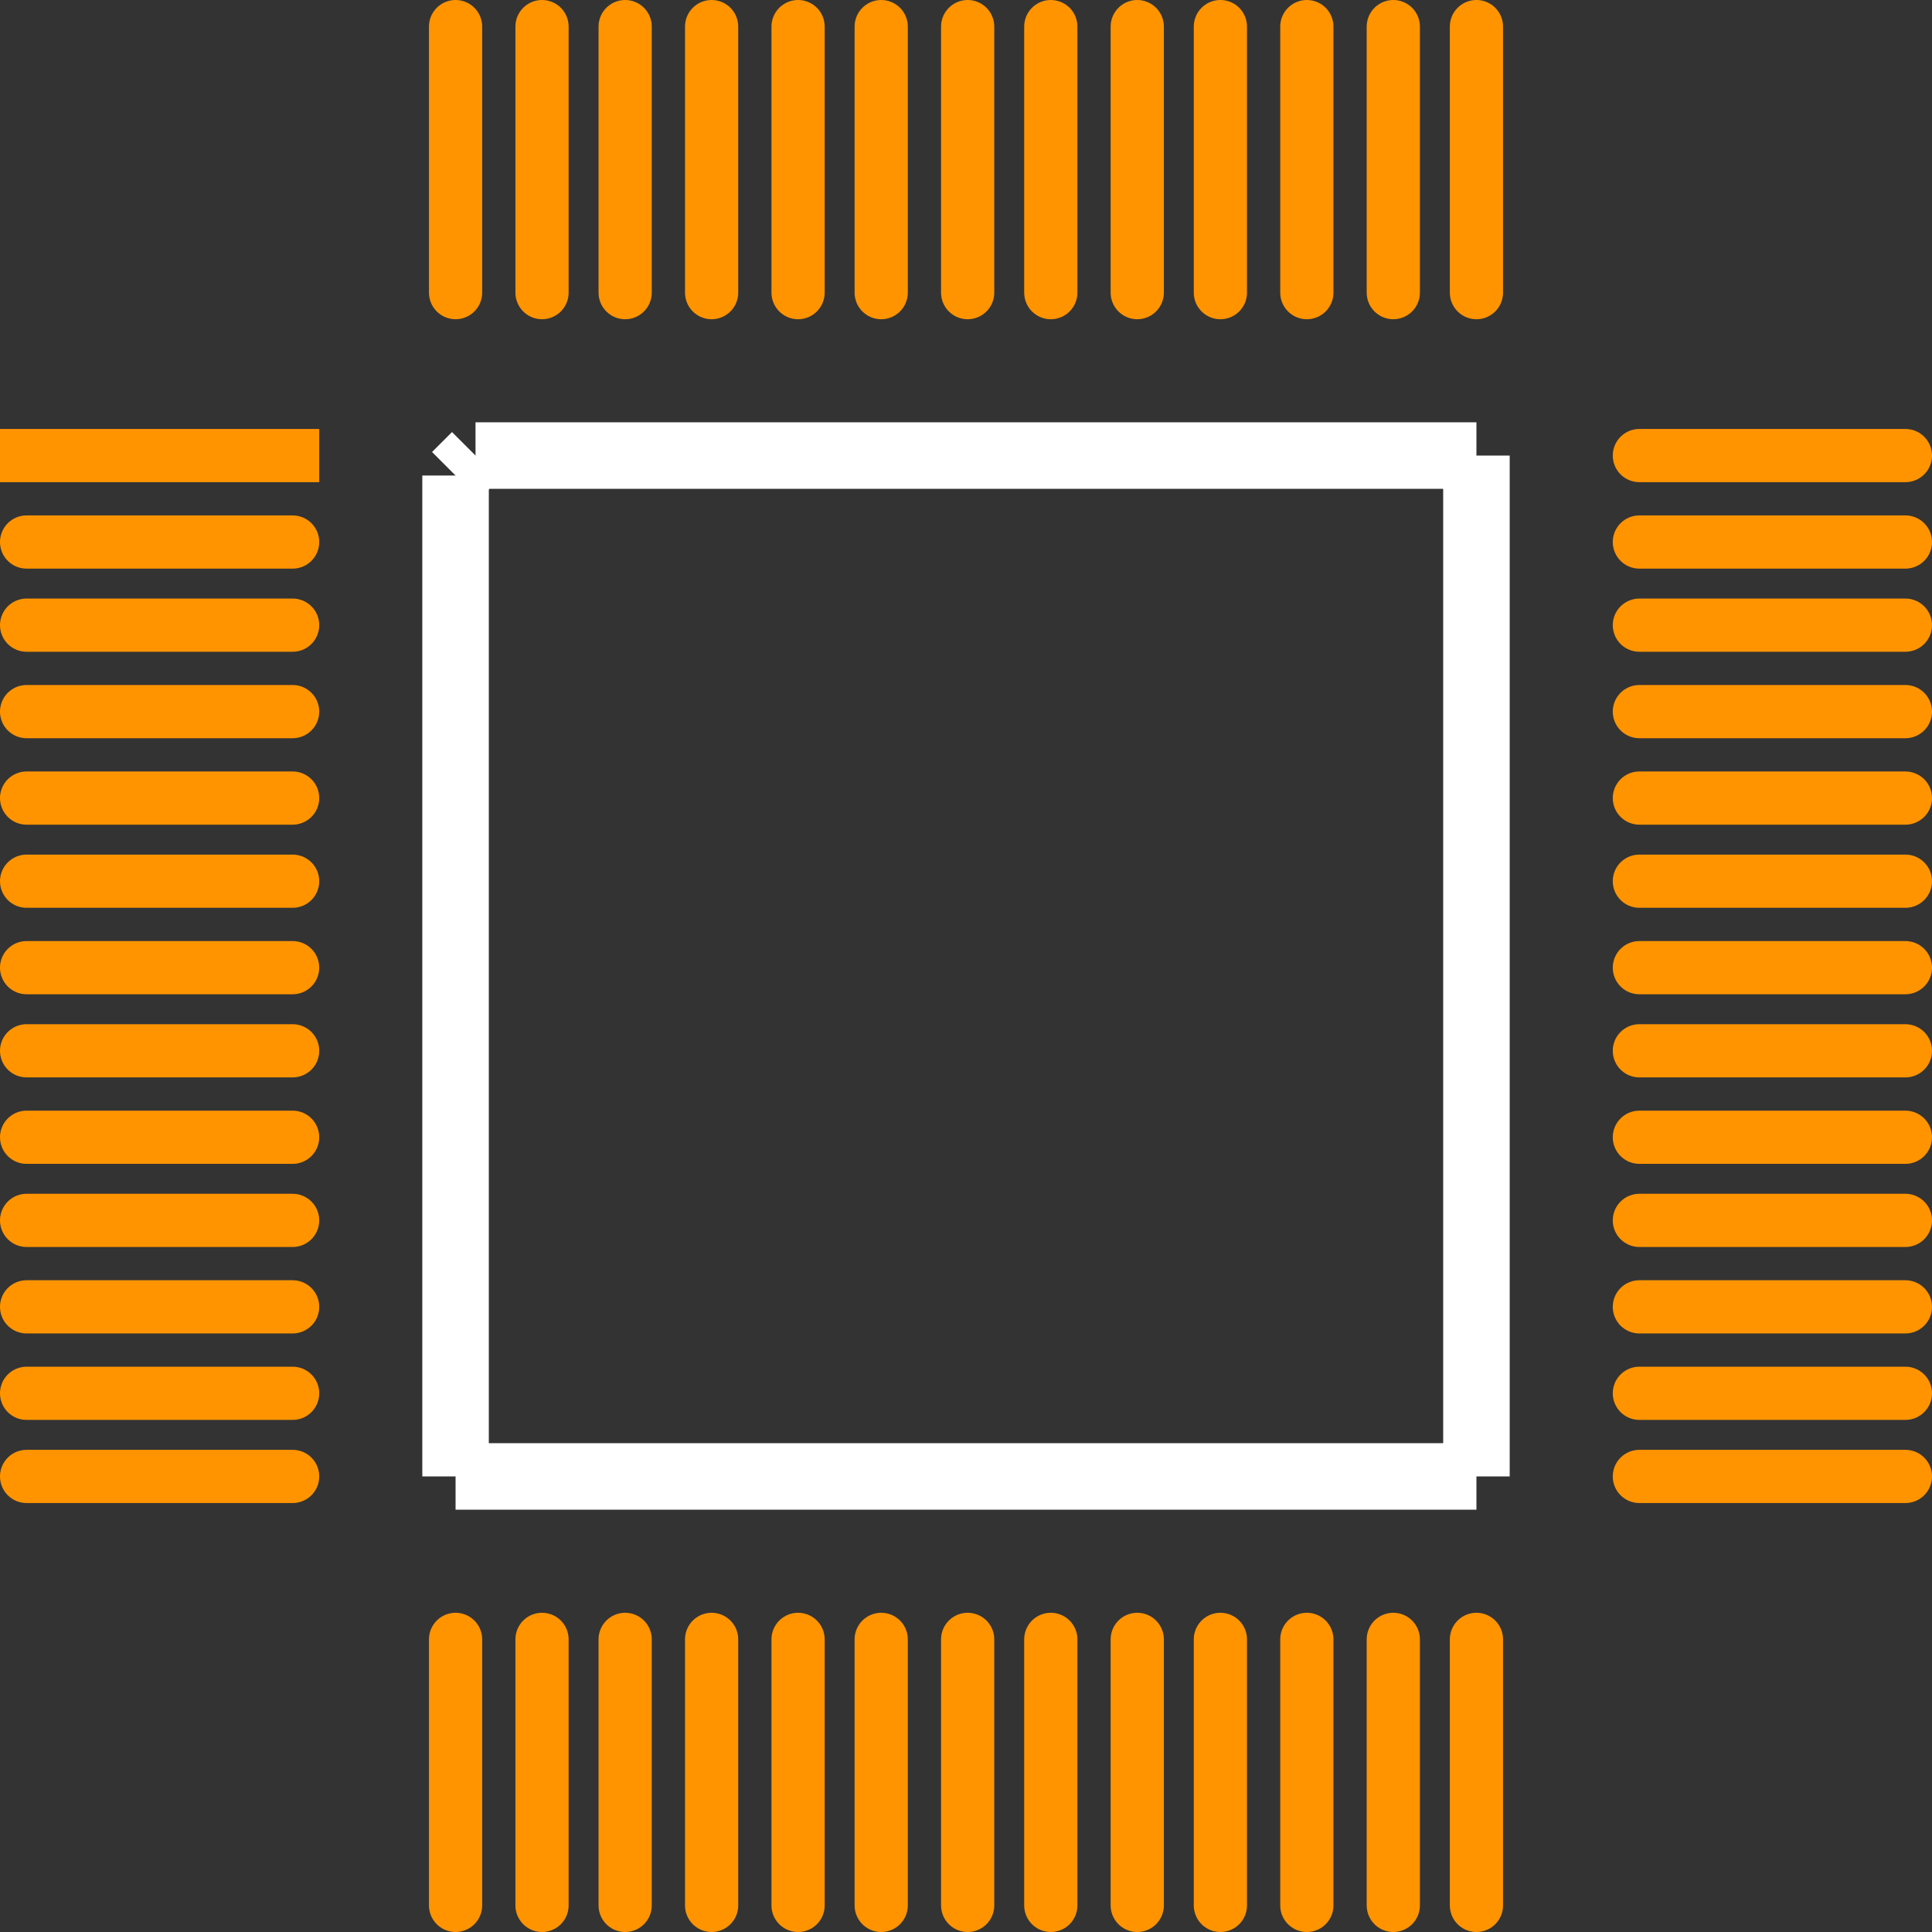 <?xml version="1.0" encoding="UTF-8" standalone="no"?> <svg xmlns:svg="http://www.w3.org/2000/svg" xmlns="http://www.w3.org/2000/svg" version="1.2" baseProfile="tiny" x="0in" y="0in" width="0.581in" height="0.581in" viewBox="0 0 58100 58100" ><rect x="0" y="0" width="58100" height="58100" fill="#333333" stroke="none"/><title>PQFP52_10X10 52.fp</title><desc>Geda footprint file 'PQFP52_10X10 52.fp' converted by Fritzing</desc><g id="copper0"/>
<g id="copper1">
 <line fill="none" connectorname="1" stroke="#ff9400" stroke-linejoin="miter" stroke-linecap="square" id="connector0pin" y1="13700" x1="800" y2="13700" stroke-width="1600" x2="8800"/>
 <line fill="none" connectorname="2" stroke="#ff9400" stroke-linejoin="round" stroke-linecap="round" id="connector1pin" y1="16300" x1="800" y2="16300" stroke-width="1600" x2="8800"/>
 <line fill="none" connectorname="3" stroke="#ff9400" stroke-linejoin="round" stroke-linecap="round" id="connector2pin" y1="18800" x1="800" y2="18800" stroke-width="1600" x2="8800"/>
 <line fill="none" connectorname="4" stroke="#ff9400" stroke-linejoin="round" stroke-linecap="round" id="connector3pin" y1="21400" x1="800" y2="21400" stroke-width="1600" x2="8800"/>
 <line fill="none" connectorname="5" stroke="#ff9400" stroke-linejoin="round" stroke-linecap="round" id="connector4pin" y1="24000" x1="800" y2="24000" stroke-width="1600" x2="8800"/>
 <line fill="none" connectorname="6" stroke="#ff9400" stroke-linejoin="round" stroke-linecap="round" id="connector5pin" y1="26500" x1="800" y2="26500" stroke-width="1600" x2="8800"/>
 <line fill="none" connectorname="7" stroke="#ff9400" stroke-linejoin="round" stroke-linecap="round" id="connector6pin" y1="29100" x1="800" y2="29100" stroke-width="1600" x2="8800"/>
 <line fill="none" connectorname="8" stroke="#ff9400" stroke-linejoin="round" stroke-linecap="round" id="connector7pin" y1="31600" x1="800" y2="31600" stroke-width="1600" x2="8800"/>
 <line fill="none" connectorname="9" stroke="#ff9400" stroke-linejoin="round" stroke-linecap="round" id="connector8pin" y1="34200" x1="800" y2="34200" stroke-width="1600" x2="8800"/>
 <line fill="none" connectorname="10" stroke="#ff9400" stroke-linejoin="round" stroke-linecap="round" id="connector9pin" y1="36700" x1="800" y2="36700" stroke-width="1600" x2="8800"/>
 <line fill="none" connectorname="11" stroke="#ff9400" stroke-linejoin="round" stroke-linecap="round" id="connector10pin" y1="39300" x1="800" y2="39300" stroke-width="1600" x2="8800"/>
 <line fill="none" connectorname="12" stroke="#ff9400" stroke-linejoin="round" stroke-linecap="round" id="connector11pin" y1="41900" x1="800" y2="41900" stroke-width="1600" x2="8800"/>
 <line fill="none" connectorname="13" stroke="#ff9400" stroke-linejoin="round" stroke-linecap="round" id="connector12pin" y1="44400" x1="800" y2="44400" stroke-width="1600" x2="8800"/>
 <line fill="none" connectorname="14" stroke="#ff9400" stroke-linejoin="round" stroke-linecap="round" id="connector13pin" y1="57300" x1="13700" y2="49300" stroke-width="1600" x2="13700"/>
 <line fill="none" connectorname="15" stroke="#ff9400" stroke-linejoin="round" stroke-linecap="round" id="connector14pin" y1="57300" x1="16300" y2="49300" stroke-width="1600" x2="16300"/>
 <line fill="none" connectorname="16" stroke="#ff9400" stroke-linejoin="round" stroke-linecap="round" id="connector15pin" y1="57300" x1="18800" y2="49300" stroke-width="1600" x2="18800"/>
 <line fill="none" connectorname="17" stroke="#ff9400" stroke-linejoin="round" stroke-linecap="round" id="connector16pin" y1="57300" x1="21400" y2="49300" stroke-width="1600" x2="21400"/>
 <line fill="none" connectorname="18" stroke="#ff9400" stroke-linejoin="round" stroke-linecap="round" id="connector17pin" y1="57300" x1="24000" y2="49300" stroke-width="1600" x2="24000"/>
 <line fill="none" connectorname="19" stroke="#ff9400" stroke-linejoin="round" stroke-linecap="round" id="connector18pin" y1="57300" x1="26500" y2="49300" stroke-width="1600" x2="26500"/>
 <line fill="none" connectorname="20" stroke="#ff9400" stroke-linejoin="round" stroke-linecap="round" id="connector19pin" y1="57300" x1="29100" y2="49300" stroke-width="1600" x2="29100"/>
 <line fill="none" connectorname="21" stroke="#ff9400" stroke-linejoin="round" stroke-linecap="round" id="connector20pin" y1="57300" x1="31600" y2="49300" stroke-width="1600" x2="31600"/>
 <line fill="none" connectorname="22" stroke="#ff9400" stroke-linejoin="round" stroke-linecap="round" id="connector21pin" y1="57300" x1="34200" y2="49300" stroke-width="1600" x2="34200"/>
 <line fill="none" connectorname="23" stroke="#ff9400" stroke-linejoin="round" stroke-linecap="round" id="connector22pin" y1="57300" x1="36700" y2="49300" stroke-width="1600" x2="36700"/>
 <line fill="none" connectorname="24" stroke="#ff9400" stroke-linejoin="round" stroke-linecap="round" id="connector23pin" y1="57300" x1="39300" y2="49300" stroke-width="1600" x2="39300"/>
 <line fill="none" connectorname="25" stroke="#ff9400" stroke-linejoin="round" stroke-linecap="round" id="connector24pin" y1="57300" x1="41900" y2="49300" stroke-width="1600" x2="41900"/>
 <line fill="none" connectorname="26" stroke="#ff9400" stroke-linejoin="round" stroke-linecap="round" id="connector25pin" y1="57300" x1="44400" y2="49300" stroke-width="1600" x2="44400"/>
 <line fill="none" connectorname="27" stroke="#ff9400" stroke-linejoin="round" stroke-linecap="round" id="connector26pin" y1="44400" x1="49300" y2="44400" stroke-width="1600" x2="57300"/>
 <line fill="none" connectorname="28" stroke="#ff9400" stroke-linejoin="round" stroke-linecap="round" id="connector27pin" y1="41900" x1="49300" y2="41900" stroke-width="1600" x2="57300"/>
 <line fill="none" connectorname="29" stroke="#ff9400" stroke-linejoin="round" stroke-linecap="round" id="connector28pin" y1="39300" x1="49300" y2="39300" stroke-width="1600" x2="57300"/>
 <line fill="none" connectorname="30" stroke="#ff9400" stroke-linejoin="round" stroke-linecap="round" id="connector29pin" y1="36700" x1="49300" y2="36700" stroke-width="1600" x2="57300"/>
 <line fill="none" connectorname="31" stroke="#ff9400" stroke-linejoin="round" stroke-linecap="round" id="connector30pin" y1="34200" x1="49300" y2="34200" stroke-width="1600" x2="57300"/>
 <line fill="none" connectorname="32" stroke="#ff9400" stroke-linejoin="round" stroke-linecap="round" id="connector31pin" y1="31600" x1="49300" y2="31600" stroke-width="1600" x2="57300"/>
 <line fill="none" connectorname="33" stroke="#ff9400" stroke-linejoin="round" stroke-linecap="round" id="connector32pin" y1="29100" x1="49300" y2="29100" stroke-width="1600" x2="57300"/>
 <line fill="none" connectorname="34" stroke="#ff9400" stroke-linejoin="round" stroke-linecap="round" id="connector33pin" y1="26500" x1="49300" y2="26500" stroke-width="1600" x2="57300"/>
 <line fill="none" connectorname="35" stroke="#ff9400" stroke-linejoin="round" stroke-linecap="round" id="connector34pin" y1="24000" x1="49300" y2="24000" stroke-width="1600" x2="57300"/>
 <line fill="none" connectorname="36" stroke="#ff9400" stroke-linejoin="round" stroke-linecap="round" id="connector35pin" y1="21400" x1="49300" y2="21400" stroke-width="1600" x2="57300"/>
 <line fill="none" connectorname="37" stroke="#ff9400" stroke-linejoin="round" stroke-linecap="round" id="connector36pin" y1="18800" x1="49300" y2="18800" stroke-width="1600" x2="57300"/>
 <line fill="none" connectorname="38" stroke="#ff9400" stroke-linejoin="round" stroke-linecap="round" id="connector37pin" y1="16300" x1="49300" y2="16300" stroke-width="1600" x2="57300"/>
 <line fill="none" connectorname="39" stroke="#ff9400" stroke-linejoin="round" stroke-linecap="round" id="connector38pin" y1="13700" x1="49300" y2="13700" stroke-width="1600" x2="57300"/>
 <line fill="none" connectorname="40" stroke="#ff9400" stroke-linejoin="round" stroke-linecap="round" id="connector39pin" y1="800" x1="44400" y2="8800" stroke-width="1600" x2="44400"/>
 <line fill="none" connectorname="41" stroke="#ff9400" stroke-linejoin="round" stroke-linecap="round" id="connector40pin" y1="800" x1="41900" y2="8800" stroke-width="1600" x2="41900"/>
 <line fill="none" connectorname="42" stroke="#ff9400" stroke-linejoin="round" stroke-linecap="round" id="connector41pin" y1="800" x1="39300" y2="8800" stroke-width="1600" x2="39300"/>
 <line fill="none" connectorname="43" stroke="#ff9400" stroke-linejoin="round" stroke-linecap="round" id="connector42pin" y1="800" x1="36700" y2="8800" stroke-width="1600" x2="36700"/>
 <line fill="none" connectorname="44" stroke="#ff9400" stroke-linejoin="round" stroke-linecap="round" id="connector43pin" y1="800" x1="34200" y2="8800" stroke-width="1600" x2="34200"/>
 <line fill="none" connectorname="45" stroke="#ff9400" stroke-linejoin="round" stroke-linecap="round" id="connector44pin" y1="800" x1="31600" y2="8800" stroke-width="1600" x2="31600"/>
 <line fill="none" connectorname="46" stroke="#ff9400" stroke-linejoin="round" stroke-linecap="round" id="connector45pin" y1="800" x1="29100" y2="8800" stroke-width="1600" x2="29100"/>
 <line fill="none" connectorname="47" stroke="#ff9400" stroke-linejoin="round" stroke-linecap="round" id="connector46pin" y1="800" x1="26500" y2="8800" stroke-width="1600" x2="26500"/>
 <line fill="none" connectorname="48" stroke="#ff9400" stroke-linejoin="round" stroke-linecap="round" id="connector47pin" y1="800" x1="24000" y2="8800" stroke-width="1600" x2="24000"/>
 <line fill="none" connectorname="49" stroke="#ff9400" stroke-linejoin="round" stroke-linecap="round" id="connector48pin" y1="800" x1="21400" y2="8800" stroke-width="1600" x2="21400"/>
 <line fill="none" connectorname="50" stroke="#ff9400" stroke-linejoin="round" stroke-linecap="round" id="connector49pin" y1="800" x1="18800" y2="8800" stroke-width="1600" x2="18800"/>
 <line fill="none" connectorname="51" stroke="#ff9400" stroke-linejoin="round" stroke-linecap="round" id="connector50pin" y1="800" x1="16300" y2="8800" stroke-width="1600" x2="16300"/>
 <line fill="none" connectorname="52" stroke="#ff9400" stroke-linejoin="round" stroke-linecap="round" id="connector51pin" y1="800" x1="13700" y2="8800" stroke-width="1600" x2="13700"/>
</g>
<g id="silkscreen">
 <line fill="none" stroke="white" y1="13700" x1="14300" y2="13700" stroke-width="2000" x2="44400"/>
 <line fill="none" stroke="white" y1="14300" x1="13700" y2="44400" stroke-width="2000" x2="13700"/>
 <line fill="none" stroke="white" y1="44400" x1="13700" y2="44400" stroke-width="2000" x2="44400"/>
 <line fill="none" stroke="white" y1="44400" x1="44400" y2="13700" stroke-width="2000" x2="44400"/>
 <line fill="none" stroke="white" y1="14300" x1="13700" y2="13700" stroke-width="2000" x2="14300"/>
</g>
</svg>